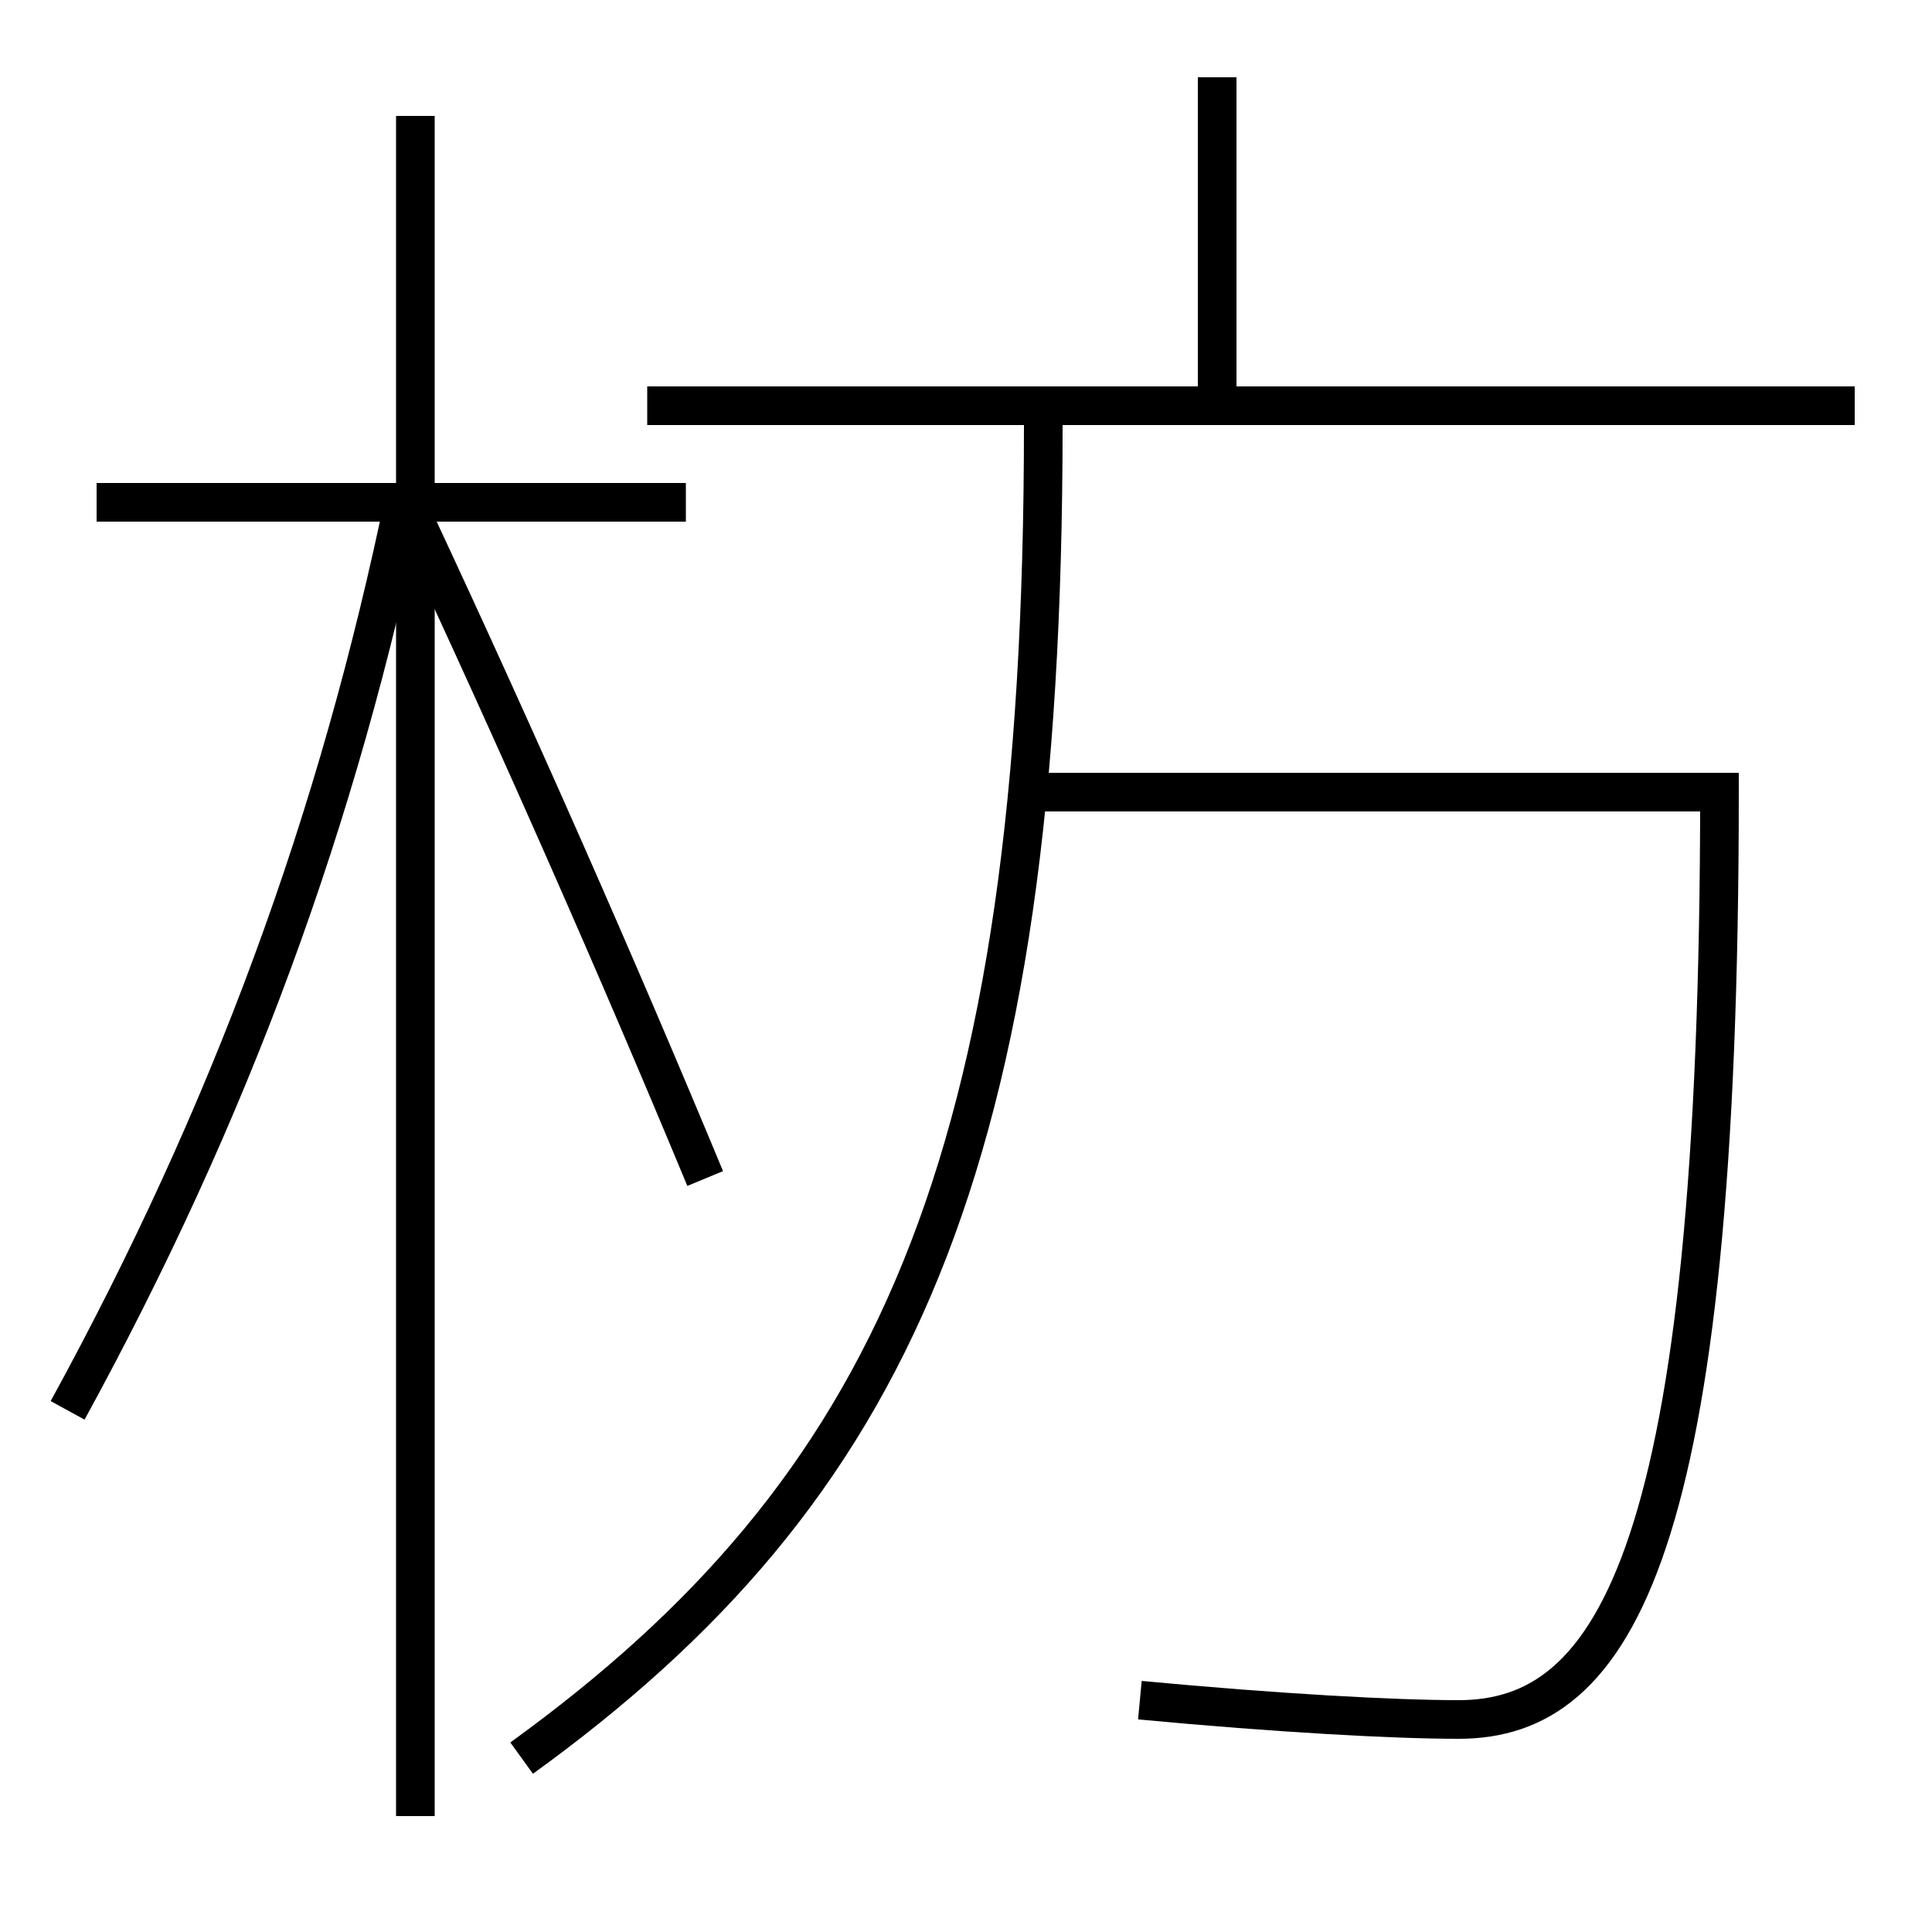 <?xml version='1.0' encoding='utf-8'?>
<svg xmlns="http://www.w3.org/2000/svg" height="100px" version="1.0" viewBox="0 0 100 100" width="100px" x="0px" y="0px">
<line fill="none" stroke="#000000" stroke-width="2" x1="63" x2="63" y1="21" y2="4" /><line fill="none" stroke="#000000" stroke-width="2" x1="33.5" x2="96" y1="21" y2="21" /><line fill="none" stroke="#000000" stroke-width="2" x1="21.5" x2="21.5" y1="94" y2="6" /><line fill="none" stroke="#000000" stroke-width="2" x1="35.5" x2="5" y1="26" y2="26" /><path d="M27,91 c19.109,-13.831 27,-30.635 27,-69" fill="none" stroke="#000000" stroke-width="2" /><path d="M53,41 h36.0 c0,39.336 -5.385,48 -13.5,48 c-3.299,0 -9.311,-0.322 -16.5,-1" fill="none" stroke="#000000" stroke-width="2" /><path d="M3.5,73 c8.406,-15.363 14.009,-30.544 17.5,-47.5" fill="none" stroke="#000000" stroke-width="2" /><path d="M36.5,61 c-4.582,-11.04 -9.738,-22.734 -15,-34" fill="none" stroke="#000000" stroke-width="2" /></svg>